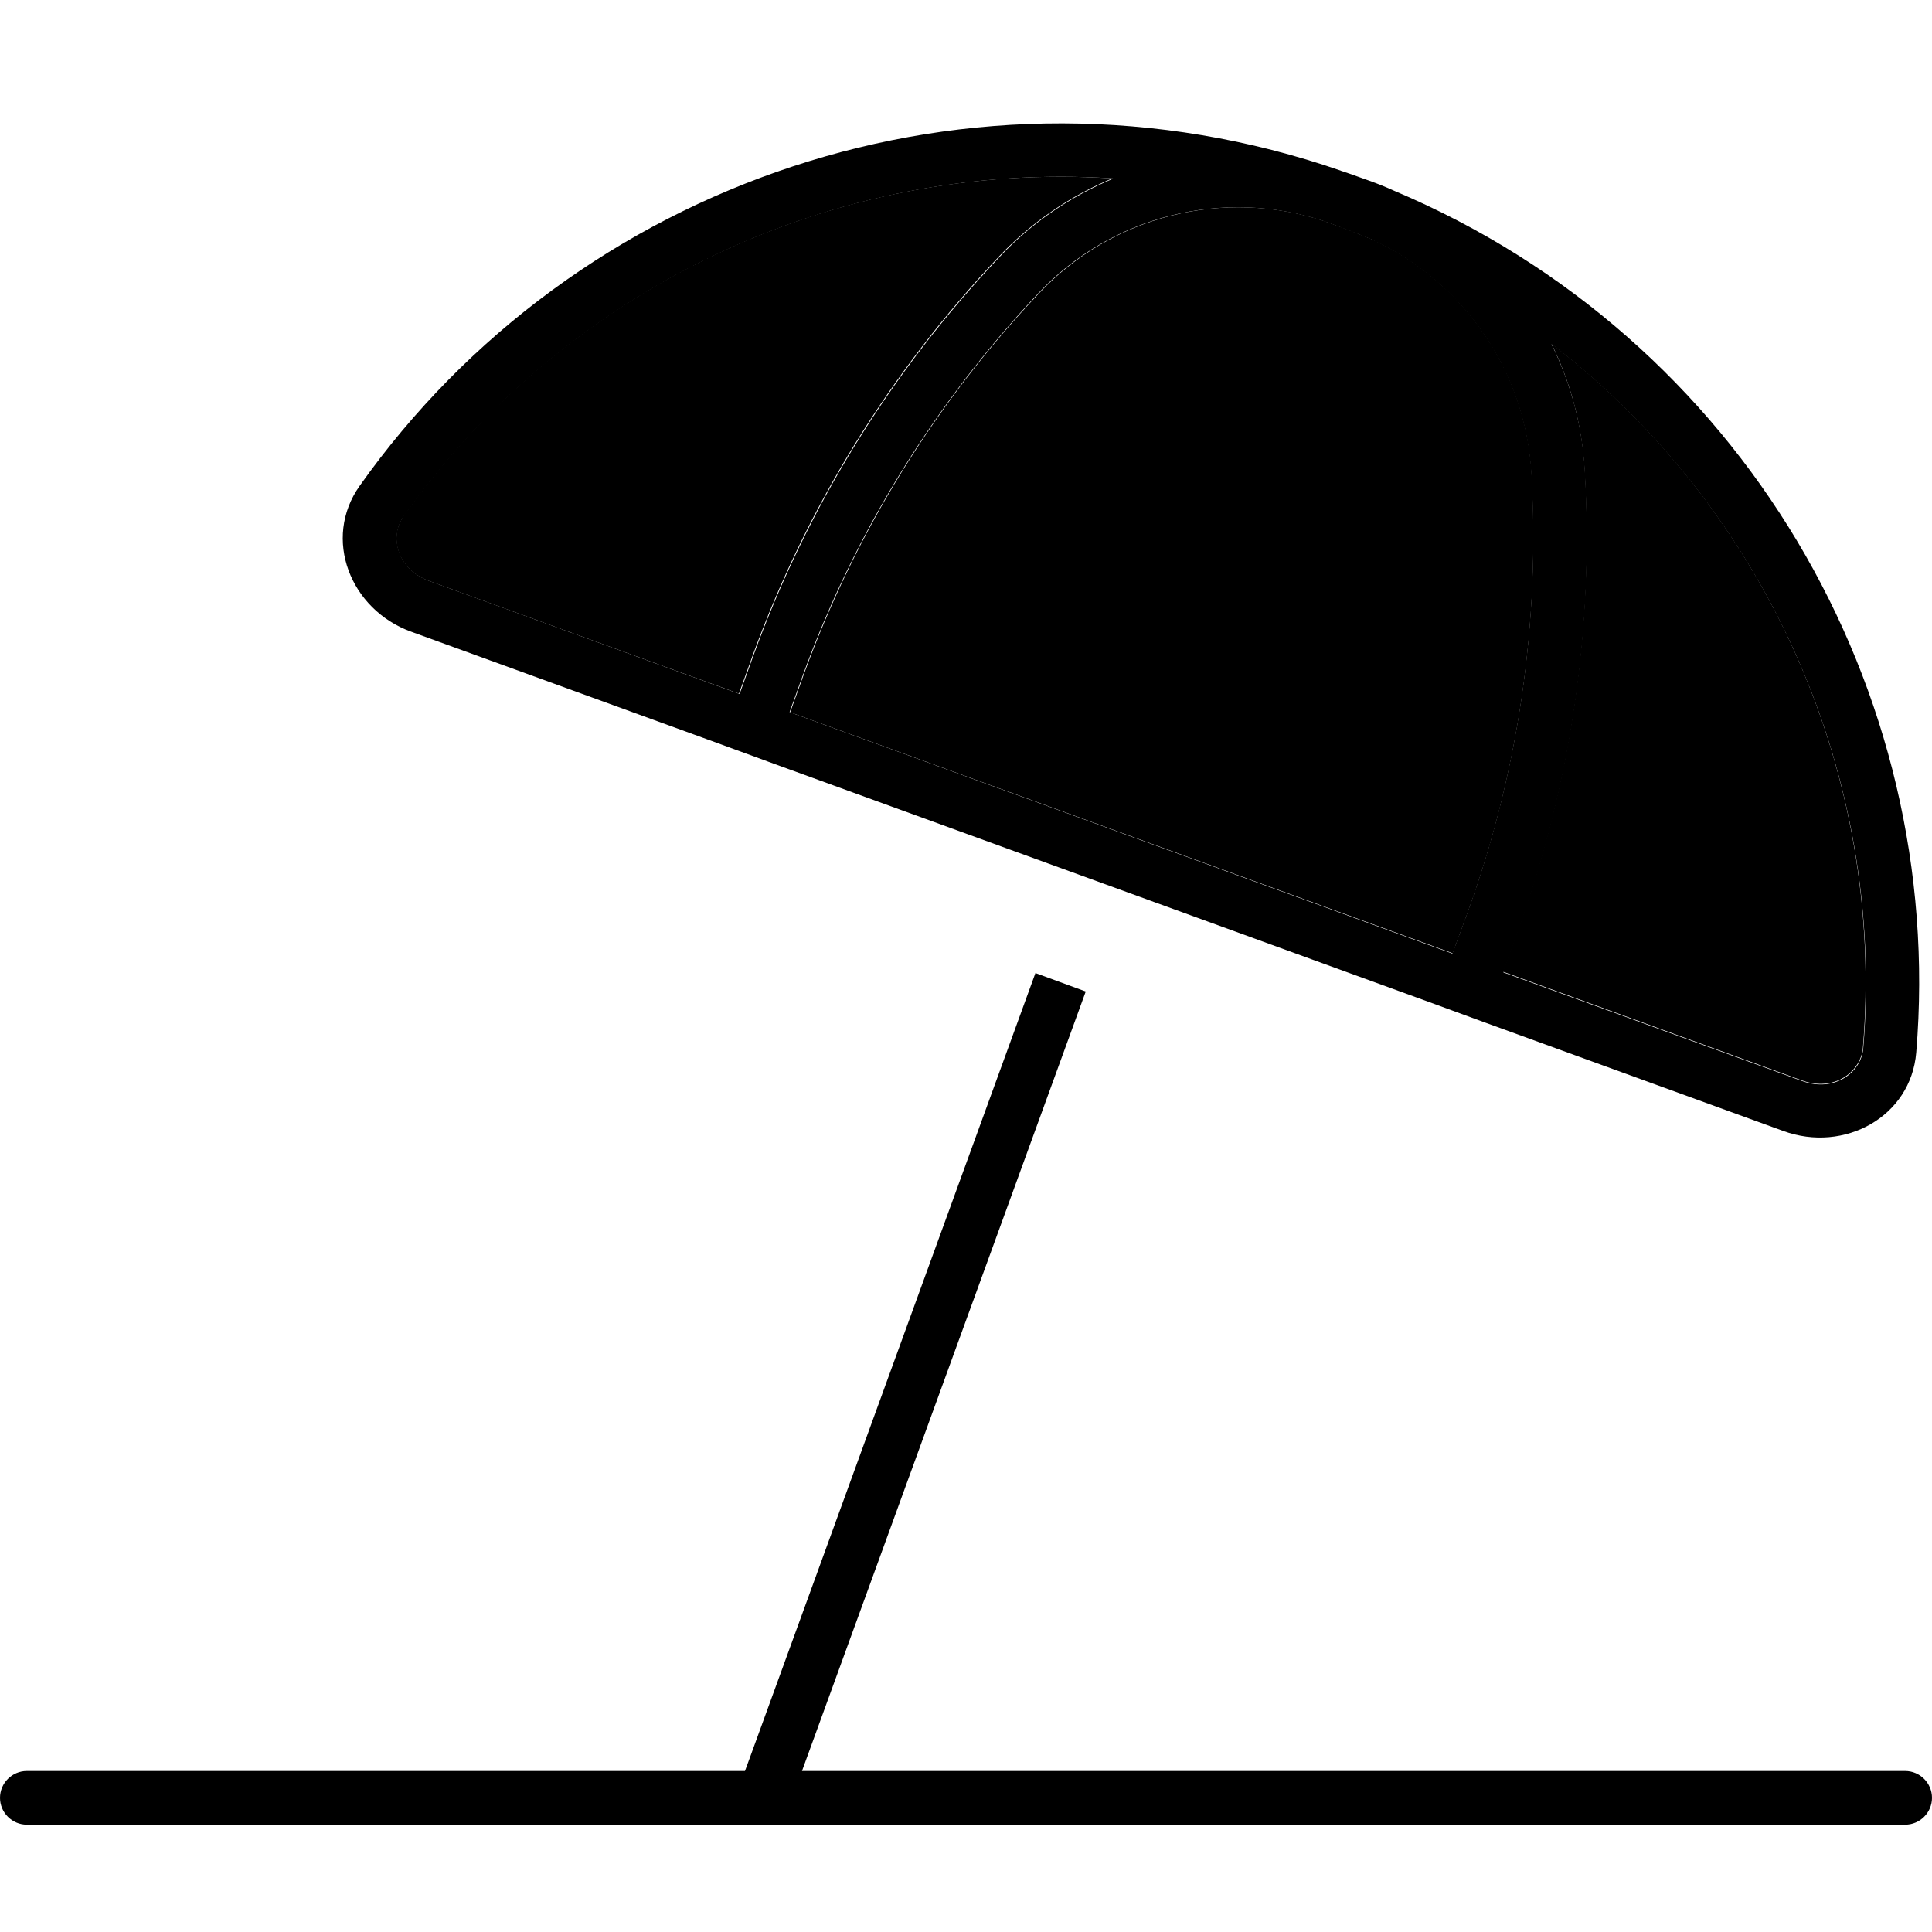 <svg xmlns="http://www.w3.org/2000/svg" width="24" height="24" viewBox="0 0 576 512">
    <path class="pr-icon-duotone-secondary" d="M120.2 122.1c-4.1 5.7-2.1 15.5 7.7 19.1l92.4 33.6 4.1-11.4c16.1-44.3 41.1-84.8 73.5-119c9.7-10.2 21.2-18 33.7-23.2c-82.9-5.4-163.5 32.9-211.5 100.9zm115.2 58.2l197.7 71.9 4.2-11.4c15.4-42.2 21.9-87.1 19.3-132c-1.8-30.2-20.1-56.7-47.2-69.3c-3.6-1.5-7.3-3-11-4.3c-1.2-.4-2.4-.9-3.6-1.3c-30-9.9-63.2-1.6-85 21.5c-30.9 32.6-54.7 71.3-70.1 113.5l-4.1 11.4zm212.7 77.4l89.1 32.4c9.8 3.6 17.6-2.7 18.2-9.7c6.7-81.2-28.6-160.6-92.9-210c5.7 11.5 9.1 24.1 9.9 37.4c2.8 47-4.1 94.1-20.2 138.4l-4.1 11.4z"/>
    <path class="pr-icon-duotone-primary" d="M462.6 70.6c64.2 49.4 99.6 128.8 92.9 210c-.6 7-8.4 13.2-18.2 9.7l-89.1-32.4 4.1-11.4c16.1-44.3 23-91.4 20.2-138.4c-.8-13.3-4.2-25.9-9.9-37.4zM409.3 39.6c27.1 12.6 45.4 39.1 47.2 69.3c2.7 44.9-3.9 89.8-19.3 132l-4.2 11.4L235.4 180.3l4.1-11.4c15.4-42.2 39.2-80.8 70.1-113.5c21.8-23.1 55-31.4 85-21.5c1.2 .4 2.4 .9 3.6 1.3c3.7 1.4 7.4 2.8 11 4.3zM331.8 21.3c-12.5 5.2-24.1 13-33.7 23.2c-32.4 34.2-57.4 74.7-73.5 119l-4.1 11.4L128 141.2c-9.8-3.6-11.8-13.4-7.7-19.1c48.1-68 128.6-106.3 211.5-100.9zm68-2.4c-109.8-38-228.4 3.2-292.6 94c-11.1 15.7-2.8 36.8 15.3 43.4l92.4 33.6s0 0 0 0l15 5.5 197.7 71.9 15 5.5s0 0 0 0l89.1 32.4c18.1 6.6 38-4.2 39.6-23.4c9-108.1-52-213.2-155.6-256.9c-2.4-1.1-4.9-2.1-7.4-3l-5.9-2.1c-.9-.3-1.8-.6-2.7-.9zM8 496c-4.4 0-8 3.6-8 8s3.6 8 8 8l560 0c4.4 0 8-3.6 8-8s-3.6-8-8-8l-328.9 0 84.6-232.4-15-5.5-84.8 233-1.8 4.9L8 496z"/>
</svg>